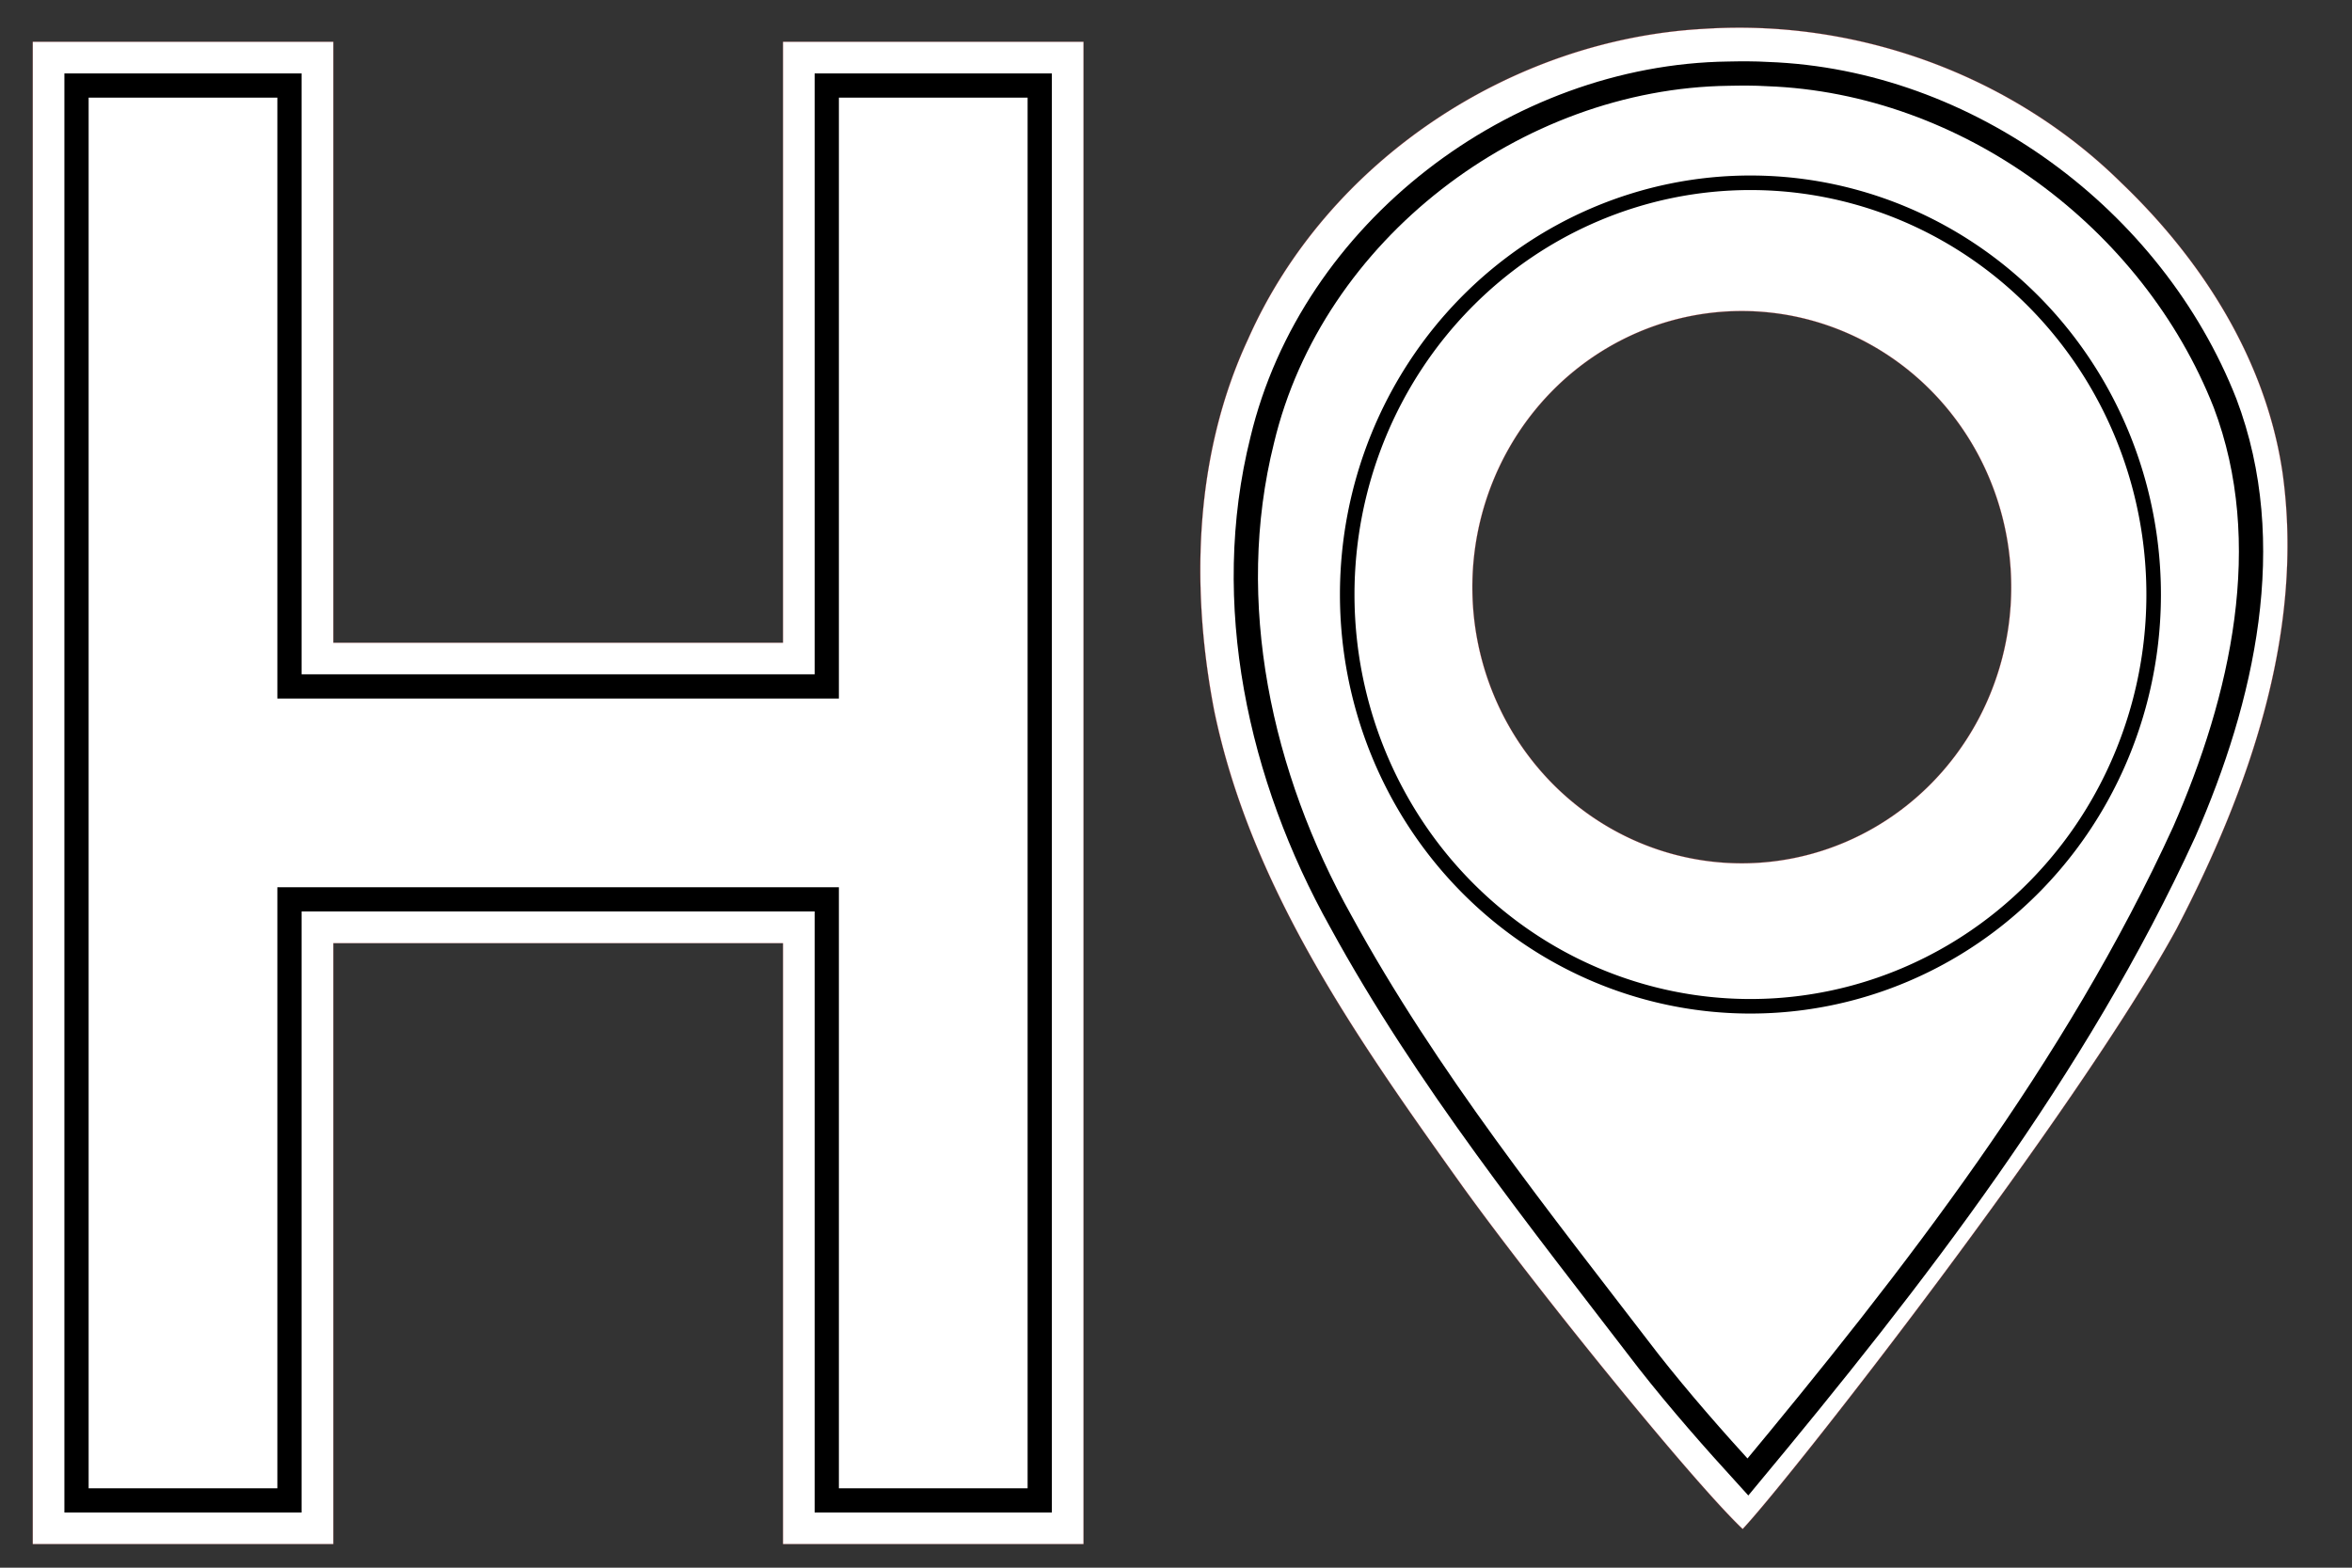 <?xml version="1.0" encoding="UTF-8" standalone="no"?>
<svg
   xmlns:dc="http://purl.org/dc/elements/1.1/"
   xmlns:cc="http://creativecommons.org/ns#"
   xmlns:rdf="http://www.w3.org/1999/02/22-rdf-syntax-ns#"
   xmlns:svg="http://www.w3.org/2000/svg"
   xmlns="http://www.w3.org/2000/svg"
   xmlns:sodipodi="http://sodipodi.sourceforge.net/DTD/sodipodi-0.dtd"
   xmlns:inkscape="http://www.inkscape.org/namespaces/inkscape"
   sodipodi:docname="HOME-H.svg"
   inkscape:version="1.0 (4035a4fb49, 2020-05-01)"
   id="svg8"
   version="1.1"
   viewBox="0 0 457.2 304.8"
   height="12in"
   width="18in">
  <rect x="0" y="0" width="457.2" height="304.8" fill="#333333" stroke="none"/>
  <defs
     id="defs2" />
  <sodipodi:namedview
     inkscape:snap-global="true"
     showgrid="false"
     inkscape:document-rotation="0"
     inkscape:current-layer="layer1"
     inkscape:document-units="mm"
     inkscape:cy="451.38525"
     inkscape:cx="428.07815"
     inkscape:zoom="0.44918649"
     inkscape:pageshadow="2"
     inkscape:pageopacity="0.0"
     borderopacity="1.0"
     bordercolor="#666666"
     pagecolor="#ffffff"
     id="base"
     units="in" />
  <g
     id="layer1"
     inkscape:groupmode="layer"
     inkscape:label="Layer 1">
    <g
       id="g853"
       transform="matrix(16.083,0,0,16.083,-966.383,-1354.911)">
      <path
         inkscape:label="H Cut"
         d="M 73.183,102.911 V 84.75 H 69.551 V 92.015 H 64.116 V 84.75 H 60.483 V 102.911 H 64.116 V 95.647 H 69.551 V 102.911 Z"
         style="font-style:normal;font-variant:normal;font-weight:normal;font-stretch:normal;font-size:25.4px;line-height:1;font-family:Lovelo;-inkscape-font-specification:Lovelo;letter-spacing:0px;word-spacing:0px;fill:#ffffff;fill-opacity:1;stroke:#ff0000;stroke-width:0.001;stroke-miterlimit:4;stroke-dasharray:none;stroke-opacity:1"
         id="path1881" />
      <path
         id="path1870"
         style="font-style:normal;font-variant:normal;font-weight:normal;font-stretch:normal;font-size:25.4px;line-height:1;font-family:Lovelo;-inkscape-font-specification:Lovelo;letter-spacing:0px;word-spacing:0px;fill:none;fill-opacity:1;stroke:#000000;stroke-width:0.293;stroke-miterlimit:4;stroke-dasharray:none;stroke-opacity:1"
         inkscape:label="H Engrave"
         d="M 61.012,102.383 C 61.87,102.383 62.728,102.383 63.586,102.383 63.586,99.961 63.586,97.539 63.586,95.117 65.751,95.117 67.915,95.117 70.08,95.117 70.08,97.539 70.08,99.961 70.08,102.383 70.938,102.383 71.796,102.383 72.654,102.383 72.654,96.682 72.654,90.98 72.654,85.279 71.796,85.279 70.938,85.279 70.08,85.279 70.08,87.701 70.08,90.122 70.08,92.543 67.915,92.543 65.751,92.543 63.586,92.543 63.586,90.122 63.586,87.701 63.586,85.279 62.728,85.279 61.87,85.279 61.012,85.279 61.012,90.98 61.012,96.682 61.012,102.383 Z" />
    </g>
    <g
       style="stroke-width:2.057"
       transform="matrix(7.598,0,0,7.599,-307.945,-196.225)"
       id="g1934"
       inkscape:label="Pin">
      <path
         transform="matrix(0.544,0,0,0.544,-85.413,-147.183)"
         d="M 313.02,319.328 C 312.57,319.333 312.121,319.35 311.672,319.379 302.578,319.867 293.921,325.602 290.211,333.969 287.681,339.395 287.497,345.654 288.617,351.457 290.357,359.856 295.431,367.015 300.326,373.867 304.098,379.082 311.208,387.798 313.469,389.939 315.726,387.54 329.171,370.328 333.873,361.717 337.285,355.168 339.909,347.728 338.859,340.25 338.079,334.963 335.095,330.277 331.285,326.631 326.473,321.877 319.764,319.251 313.02,319.328 Z M 313.428,332.654 A 12.67,12.986 0 0 1 326.098,345.641 12.67,12.986 0 0 1 313.428,358.627 12.67,12.986 0 0 1 300.758,345.641 12.67,12.986 0 0 1 313.428,332.654 Z"
         inkscape:label="Outer Cut"
         style="display:inline;fill:#ffffff;fill-opacity:1;stroke:#ff0000;stroke-width:0.006;stroke-miterlimit:4;stroke-dasharray:none;stroke-opacity:1"
         id="path1854" />
      <path
         d="M 84.75,27.707 C 79.305,27.779 74.098,31.742 72.823,37.08 71.78,41.249 72.765,45.698 74.832,49.396 77.031,53.42 79.915,57.01 82.696,60.637 83.503,61.666 84.367,62.647 85.248,63.613 89.496,58.503 93.632,53.179 96.412,47.104 97.9,43.708 98.816,39.725 97.455,36.136 95.595,31.411 90.861,27.904 85.755,27.718 85.421,27.698 85.085,27.7 84.75,27.707 Z"
         inkscape:label="Outer Engrave"
         style="display:inline;fill:none;fill-opacity:1;stroke:#000000;stroke-width:0.621;stroke-miterlimit:4;stroke-dasharray:none;stroke-opacity:1"
         id="path1856" />
      <path
         inkscape:label="Inner Engrave"
         d="M 95.629,41.034 A 10.316,10.535 0 0 1 85.313,51.569 10.316,10.535 0 0 1 74.997,41.034 10.316,10.535 0 0 1 85.313,30.499 10.316,10.535 0 0 1 95.629,41.034"
         style="fill:none;fill-opacity:1;stroke:#000000;stroke-width:0.372;stroke-miterlimit:4;stroke-dasharray:none;stroke-opacity:1"
         id="ellipse1850" />
    </g>
  </g>
</svg>
